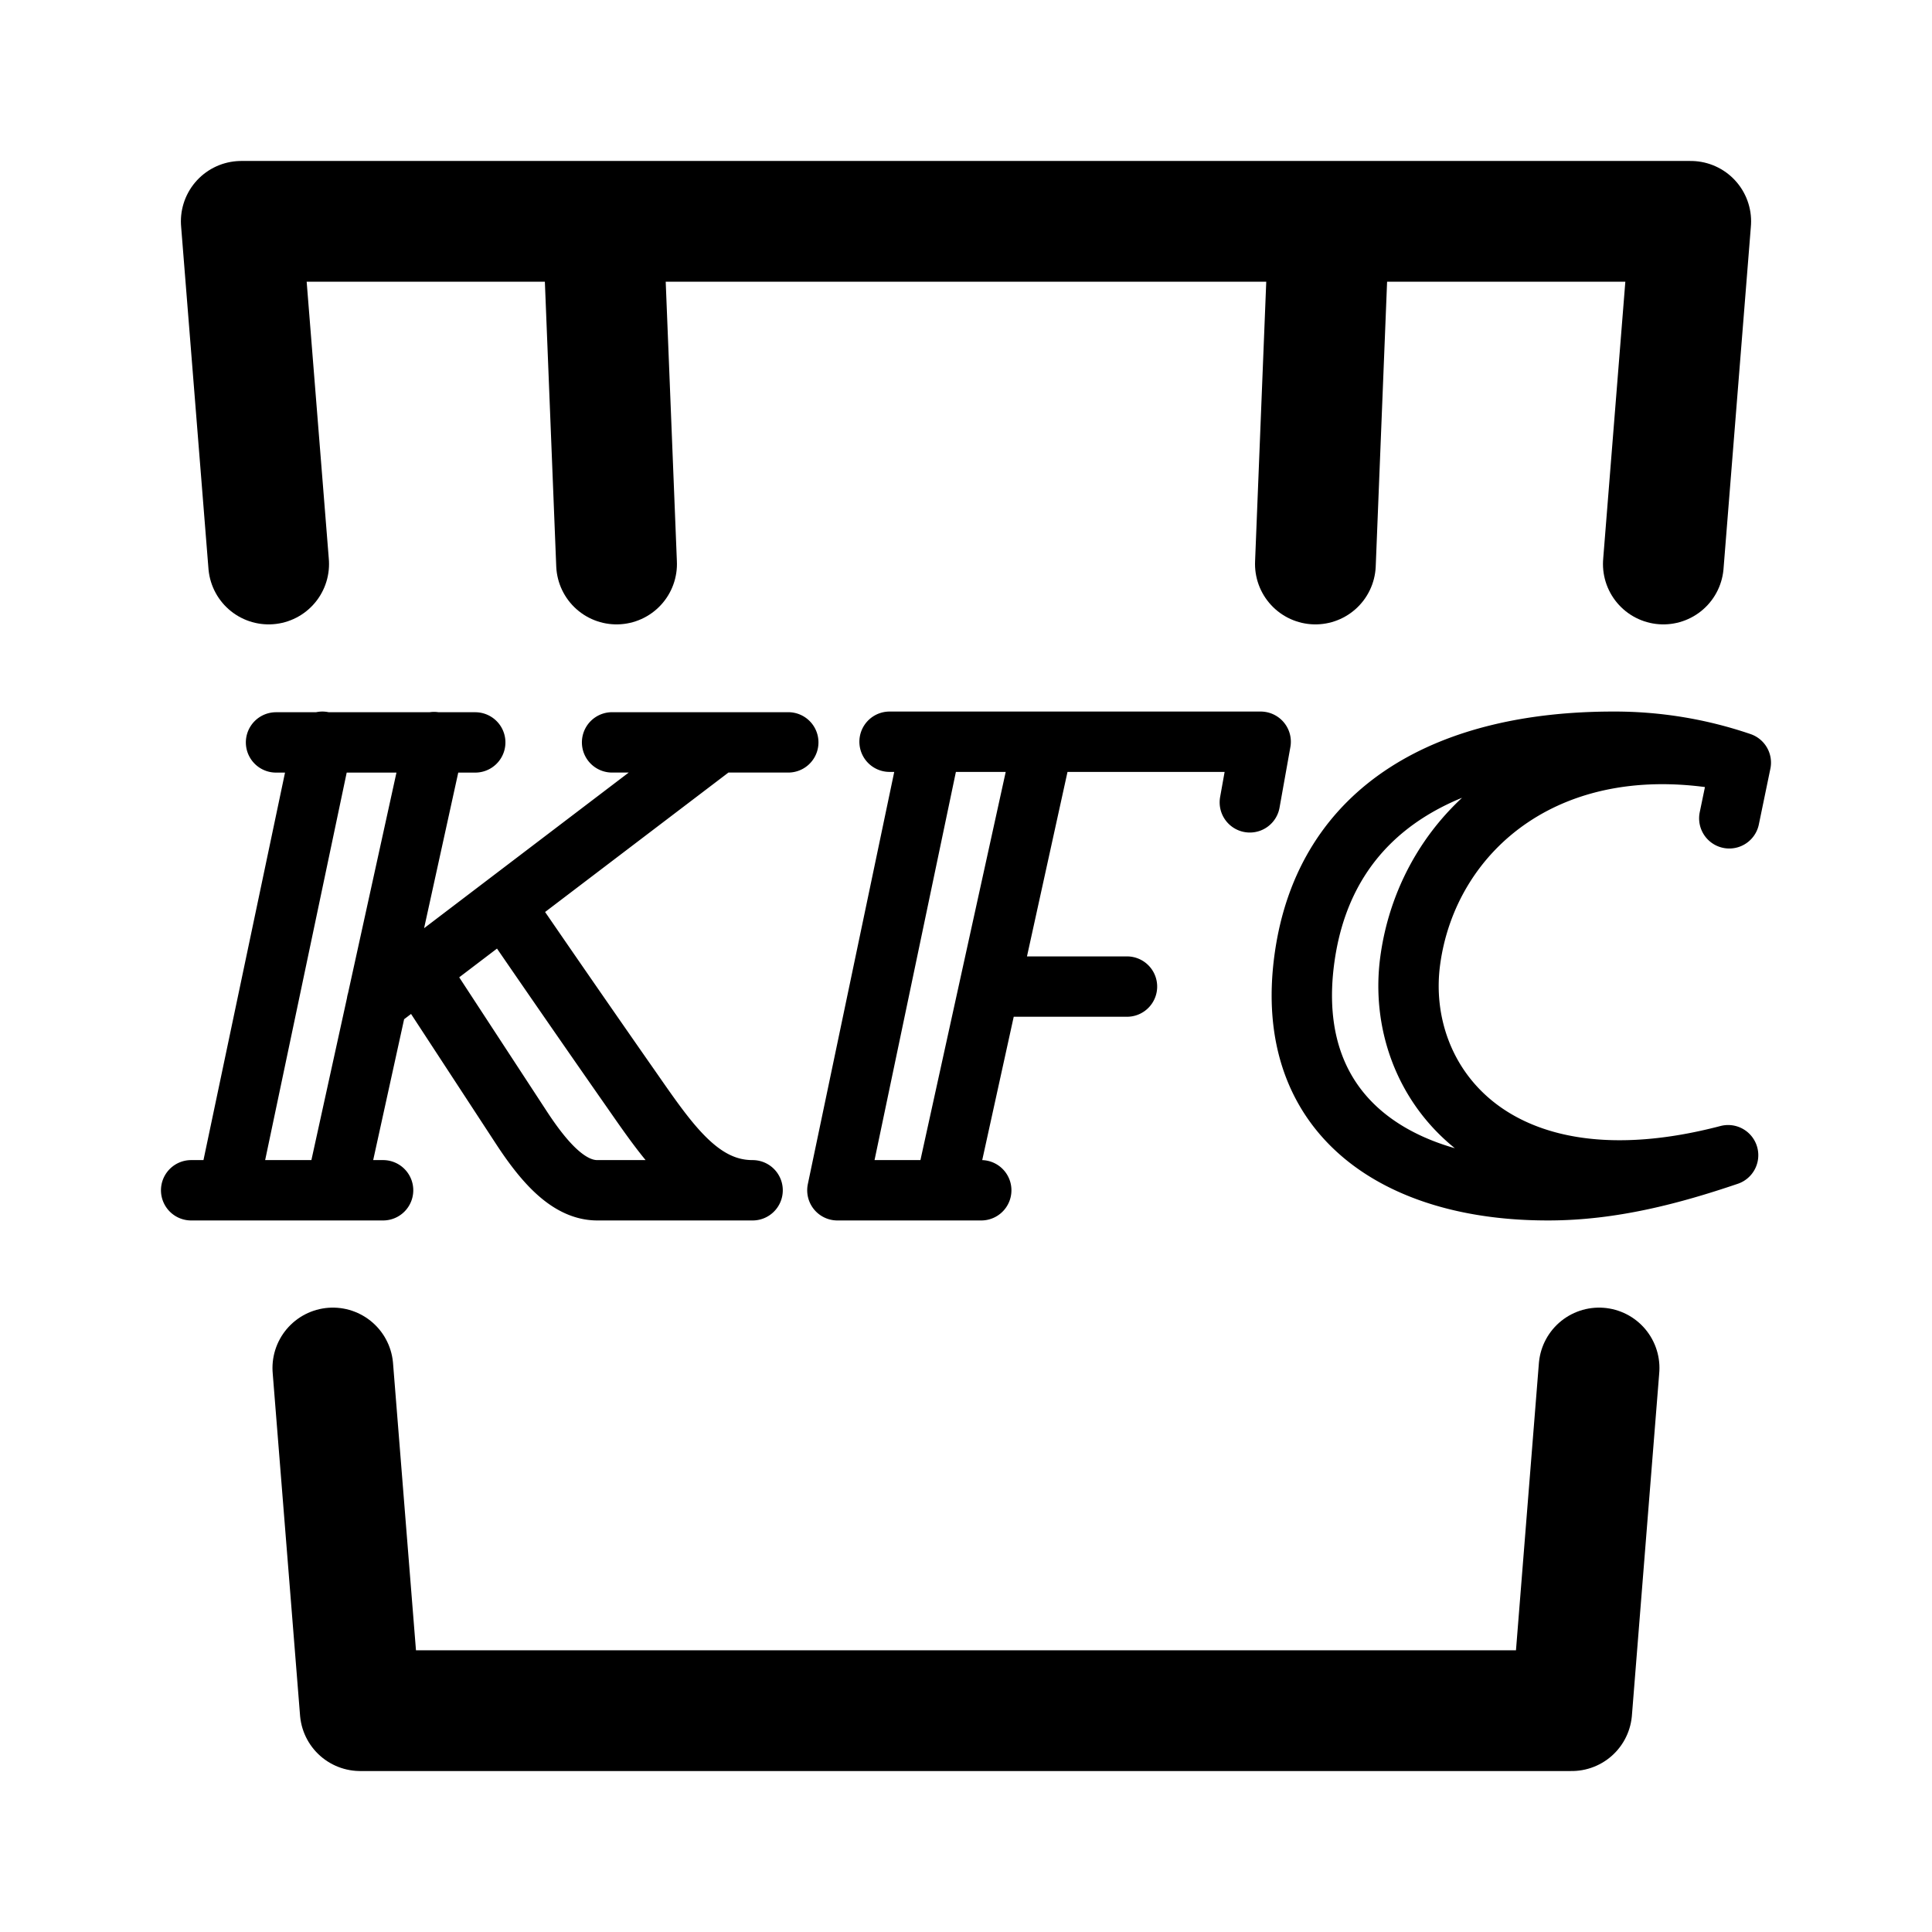 <svg width="192" height="192" viewBox="0 0 50.8 50.8" xmlns="http://www.w3.org/2000/svg"><path style="font-variation-settings:normal;vector-effect:none;fill:none;fill-opacity:1;stroke:#000;stroke-width:3.175;stroke-linecap:round;stroke-linejoin:round;stroke-miterlimit:4;stroke-dasharray:none;stroke-dashoffset:0;stroke-opacity:1;-inkscape-stroke:none;stop-color:#000" d="m34.587 14.83.36-9.01m-19.095 0 .36 9.01m27.524 0 .72-9.01H6.344l.72 9.01m1.688 21.14.72 9.01h31.855l.719-9.01"/><path style="fill:none;stroke:#000;stroke-width:1.587;stroke-linecap:round;stroke-linejoin:round;stroke-miterlimit:4;stroke-dasharray:none;stroke-opacity:1" d="m45.47 21.517.303-1.464a10.261 10.261 0 0 0-3.357-.55c-4.25 0-7.564 1.691-8.116 5.694-.573 4.161 2.46 6.109 6.413 6.1 1.662 0 3.231-.415 4.726-.922-6.129 1.607-8.792-1.938-8.358-5.119.465-3.429 3.689-6.267 8.692-5.203m-18.344-.541L24.84 31.297m1.178-5.356h3.615m-22.375-6.42h5.238m-4.02-.018L5.994 31.297m-.968 0h5.047m-.163-4.95 8.976-6.827m-7.882 5.99 2.688 4.112c.627.964 1.27 1.675 2.013 1.675h4.084c-1.461 0-2.31-1.4-3.366-2.902a687.754 687.754 0 0 1-3.159-4.57m-1.851-4.313L8.826 31.297m7.268-11.777h4.633m12.136 1.577.285-1.594H23.39m1.1 0-2.472 11.794h3.783"/></svg>